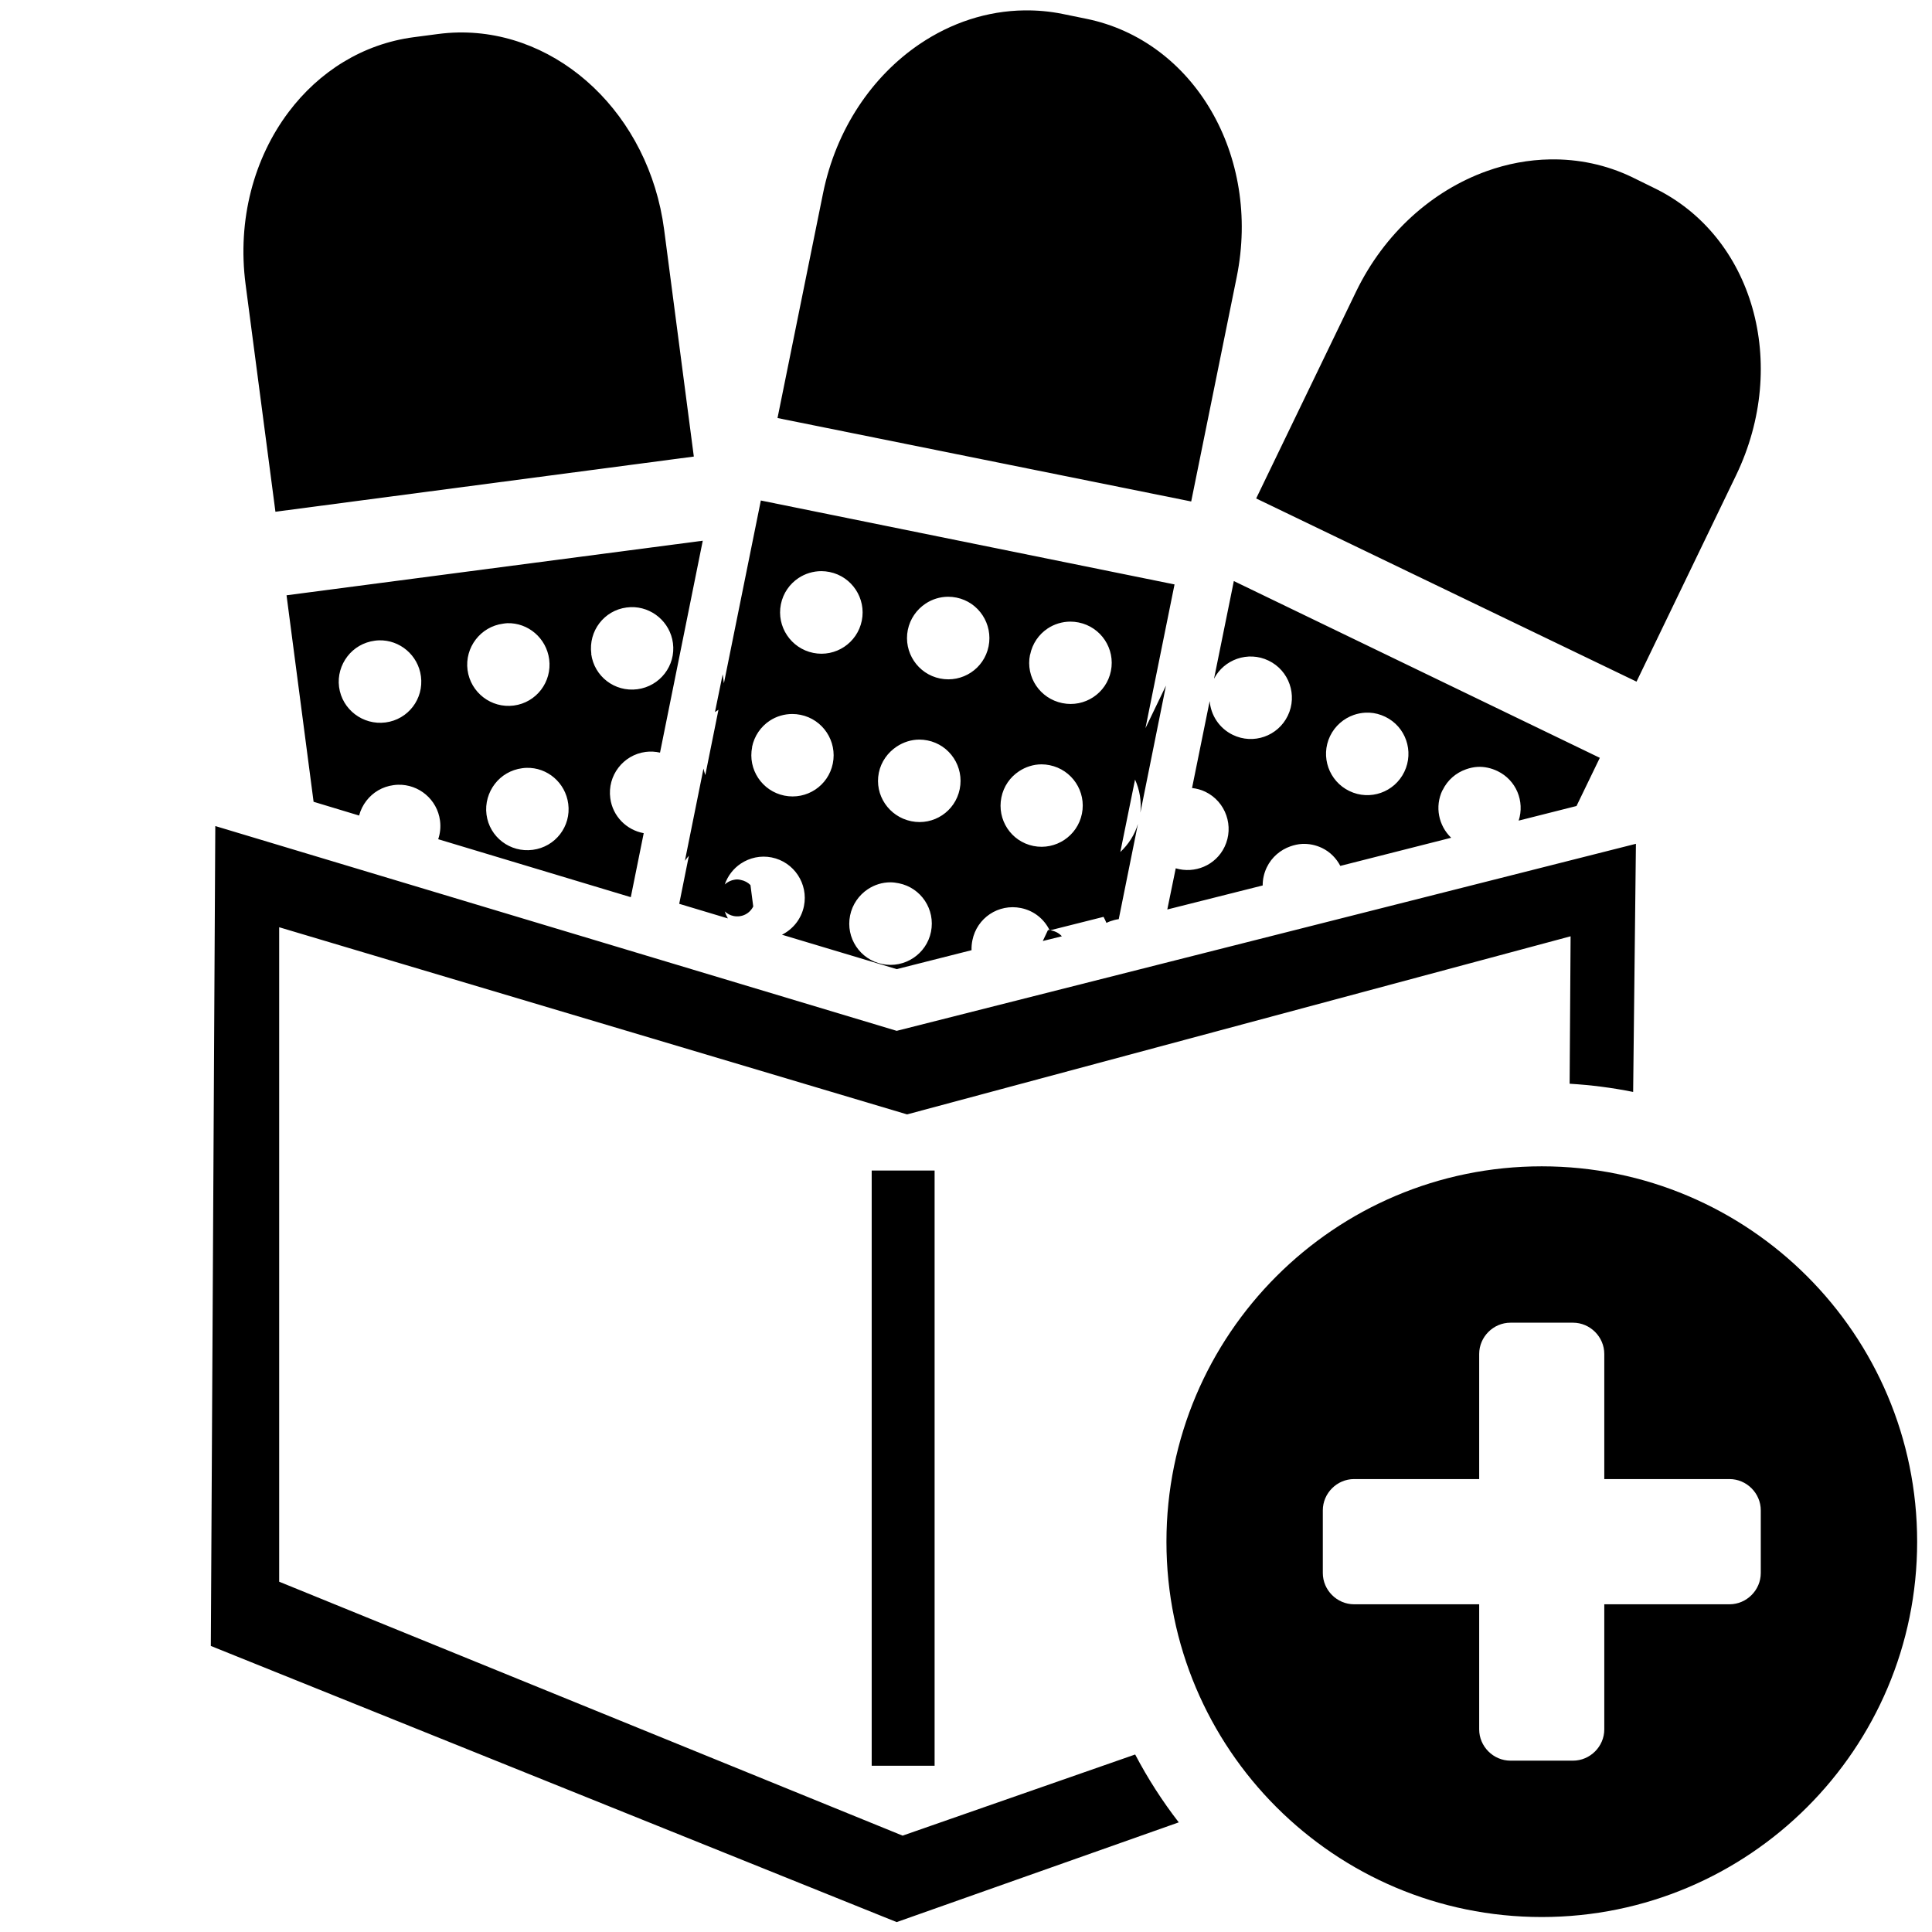 <?xml version="1.0" encoding="UTF-8" standalone="no"?>
<!-- Created with Inkscape (http://www.inkscape.org/) -->

<svg
   xmlns:dc="http://purl.org/dc/elements/1.1/"
   xmlns:cc="http://creativecommons.org/ns#"
   xmlns:rdf="http://www.w3.org/1999/02/22-rdf-syntax-ns#"
   xmlns:svg="http://www.w3.org/2000/svg"
   xmlns="http://www.w3.org/2000/svg"
   xmlns:sodipodi="http://sodipodi.sourceforge.net/DTD/sodipodi-0.dtd"
   xmlns:inkscape="http://www.inkscape.org/namespaces/inkscape"
   width="500"
   height="500"
   id="svg4352"
   version="1.1"
   inkscape:version="0.48.2 r9819"
   sodipodi:docname="patchset-install.svg">
  <defs
     id="defs4354" />
  <sodipodi:namedview
     id="base"
     pagecolor="#ffffff"
     bordercolor="#666666"
     borderopacity="1.0"
     inkscape:pageopacity="0.0"
     inkscape:pageshadow="2"
     inkscape:zoom="0.35"
     inkscape:cx="282.2737"
     inkscape:cy="242.80584"
     inkscape:document-units="px"
     inkscape:current-layer="layer1"
     showgrid="false"
     showguides="true"
     inkscape:guide-bbox="true"
     inkscape:window-width="752"
     inkscape:window-height="571"
     inkscape:window-x="486"
     inkscape:window-y="61"
     inkscape:window-maximized="0" />
  <g
     inkscape:label="Layer 1"
     inkscape:groupmode="layer"
     id="layer1"
     transform="translate(0,-552.362)">
    <path
       style="fill:#000000;stroke:none"
       d="M 265.156 2.688 C 255.452 2.795 246.103 5.919 238 11.406 C 225.756 19.698 216.372 33.365 213 50.031 L 201.219 108.188 L 308.281 129.781 L 320.062 71.688 C 326.411 40.316 309.029 10.503 281.062 4.844 L 274.938 3.594 C 271.66 2.931 268.391 2.652 265.156 2.688 z M 118.562 8.406 C 116.816 8.438 115.049 8.58 113.281 8.812 L 107.094 9.625 C 93.833 11.37 82.532 18.574 74.688 29 C 65.797 40.816 61.345 56.766 63.562 73.625 L 71.281 132.438 L 179.562 118.156 L 171.875 59.406 C 167.961 29.656 144.757 7.937 118.562 8.406 z M 401.219 41.25 C 395.623 41.336 390.059 42.379 384.688 44.312 C 370.774 49.321 358.294 60.247 350.906 75.562 L 325.094 129 L 423.531 176.406 L 449.281 123.031 C 463.188 94.203 453.731 61.022 428.031 48.625 L 422.438 45.875 C 415.661 42.606 408.414 41.139 401.219 41.25 z M 196.906 129.531 L 187.344 176.844 L 187.031 174.5 L 185.031 184.281 L 185.938 183.688 L 182.531 200.594 C 182.347 200.043 182.188 199.478 182.062 198.906 L 177.25 222.781 C 177.573 222.326 177.919 221.887 178.281 221.469 L 175.781 233.906 L 188.375 237.688 C 188.043 237.113 187.783 236.504 187.562 235.875 C 188.18 236.443 188.939 236.876 189.844 237.062 C 192.007 237.488 194.006 236.45 194.938 234.594 L 194.219 229.062 C 193.575 228.388 192.699 227.923 191.688 227.719 C 191.362 227.653 191.06 227.593 190.75 227.594 C 190.44 227.594 190.141 227.657 189.844 227.719 C 189.249 227.843 188.677 228.092 188.156 228.438 C 187.943 228.579 187.75 228.734 187.562 228.906 C 188.347 226.654 189.821 224.761 191.719 223.5 C 193.999 221.985 196.835 221.327 199.719 221.906 C 205.492 223.074 209.231 228.726 208.062 234.5 C 207.386 237.843 205.196 240.485 202.375 241.906 L 232.062 250.812 L 251.438 245.906 C 251.403 245.062 251.481 244.21 251.656 243.344 C 252.24 240.457 253.914 238.077 256.188 236.562 C 258.461 235.048 261.332 234.415 264.219 235 C 267.59 235.682 270.215 237.85 271.625 240.719 C 271.495 240.704 271.347 240.689 271.219 240.688 L 269.875 243.531 L 274.812 242.312 C 274.153 241.565 273.207 241.031 272.125 240.812 C 272.016 240.79 271.92 240.766 271.812 240.75 L 285.594 237.281 C 285.877 237.786 286.114 238.311 286.344 238.844 C 286.692 238.678 287.011 238.534 287.375 238.406 C 288.064 238.165 288.807 237.973 289.531 237.875 L 294.5 213.219 C 293.64 216.094 292.022 218.542 289.938 220.5 L 293.75 201.75 C 294.921 204.373 295.451 207.317 295.125 210.312 L 301.75 177.438 L 296.438 188.469 L 303.969 151.25 L 196.906 129.531 z M 181.875 139.938 L 74.156 154.062 L 81.156 207.5 L 92.938 211.062 C 93.3 209.67 93.95 208.373 94.812 207.25 C 96.48 205.079 98.951 203.568 101.875 203.188 C 102.24 203.139 102.64 203.104 103 203.094 C 108.404 202.936 113.155 206.899 113.875 212.375 C 114.096 214.055 113.918 215.689 113.406 217.188 L 163.25 232.188 L 166.594 215.625 C 162.165 214.818 158.557 211.272 157.938 206.562 C 157.553 203.642 158.373 200.858 160.031 198.688 C 161.69 196.517 164.173 194.978 167.094 194.594 C 168.371 194.426 169.624 194.514 170.812 194.781 L 181.875 139.938 z M 212.562 147.812 C 213.272 147.812 213.965 147.884 214.688 148.031 C 220.461 149.199 224.2 154.851 223.031 160.625 C 221.863 166.398 216.248 170.146 210.469 168.969 C 204.695 167.8 200.925 162.148 202.094 156.375 C 202.678 153.488 204.375 151.106 206.656 149.594 C 208.367 148.46 210.434 147.813 212.562 147.812 z M 319.312 150.375 L 318.906 152.406 L 314.188 175.656 C 315.487 173.152 317.665 171.369 320.156 170.5 C 322.741 169.599 325.658 169.684 328.312 170.969 C 333.618 173.528 335.841 179.913 333.281 185.219 C 330.722 190.524 324.371 192.757 319.062 190.188 C 315.528 188.482 313.368 185.087 313.062 181.438 L 308.5 203.938 C 309.662 204.072 310.825 204.368 311.938 204.906 C 317.243 207.466 319.466 213.882 316.906 219.188 C 314.602 223.965 309.202 226.177 304.281 224.719 L 302.094 235.375 L 326.781 229.156 C 326.772 227.59 327.116 225.978 327.844 224.469 C 329.123 221.816 331.384 219.932 333.969 219.031 C 334.938 218.693 335.968 218.454 337 218.406 C 338.72 218.327 340.497 218.666 342.156 219.469 C 344.277 220.492 345.859 222.165 346.875 224.094 L 375.562 216.812 C 372.32 213.71 371.256 208.763 373.312 204.5 L 373.344 204.5 C 374.623 201.847 376.829 199.999 379.406 199.094 C 380.373 198.754 381.376 198.522 382.406 198.469 C 384.124 198.38 385.904 198.762 387.562 199.562 C 392.412 201.902 394.634 207.389 393.031 212.375 L 408 208.594 L 414.031 196.125 L 319.312 150.375 z M 245.375 154.438 C 246.083 154.435 246.81 154.511 247.531 154.656 C 253.305 155.825 257.013 161.508 255.844 167.281 C 254.676 173.055 249.061 176.771 243.281 175.594 C 237.518 174.428 233.788 168.794 234.938 163.031 C 235.522 160.145 237.251 157.733 239.531 156.219 C 241.241 155.083 243.253 154.447 245.375 154.438 z M 163.25 157.125 C 168.654 156.967 173.436 160.962 174.156 166.438 C 174.925 172.278 170.786 177.613 164.938 178.375 C 159.097 179.143 153.769 175.059 153 169.219 L 153.031 169.188 C 152.647 166.267 153.466 163.452 155.125 161.281 C 156.784 159.111 159.236 157.603 162.156 157.219 C 162.521 157.171 162.89 157.136 163.25 157.125 z M 277 160.875 C 277.708 160.872 278.434 160.948 279.156 161.094 C 284.93 162.262 288.669 167.882 287.5 173.656 C 286.332 179.43 280.717 183.146 274.938 181.969 C 269.164 180.801 265.395 175.242 266.562 169.469 L 266.594 169.438 C 267.178 166.551 268.852 164.171 271.125 162.656 C 272.83 161.52 274.875 160.884 277 160.875 z M 131.281 161.281 C 136.683 161.127 141.405 165.149 142.125 170.625 C 142.893 176.465 138.817 181.832 132.969 182.594 C 127.139 183.361 121.783 179.23 121 173.406 C 120.616 170.486 121.46 167.672 123.125 165.5 C 124.79 163.327 127.272 161.794 130.188 161.406 C 130.553 161.358 130.921 161.292 131.281 161.281 z M 98.062 165.719 C 103.467 165.561 108.218 169.556 108.938 175.031 C 109.706 180.871 105.63 186.207 99.781 186.969 C 93.941 187.737 88.518 183.621 87.75 177.781 C 87.366 174.861 88.239 172.046 89.906 169.875 C 91.574 167.704 94.076 166.193 97 165.812 C 97.365 165.764 97.702 165.729 98.062 165.719 z M 353.375 184.438 C 353.72 184.419 354.061 184.422 354.406 184.438 C 355.789 184.501 357.175 184.863 358.5 185.5 C 363.806 188.059 365.997 194.444 363.438 199.75 C 360.878 205.056 354.528 207.288 349.219 204.719 C 343.922 202.164 341.68 195.8 344.219 190.5 C 345.498 187.847 347.76 185.935 350.344 185.031 C 351.313 184.692 352.34 184.493 353.375 184.438 z M 205.062 184.781 C 205.772 184.781 206.465 184.853 207.188 185 C 212.961 186.168 216.7 191.82 215.531 197.594 C 214.363 203.367 208.767 207.065 203 205.906 C 197.227 204.738 193.488 199.117 194.656 193.344 L 194.625 193.344 C 195.209 190.457 196.906 188.043 199.188 186.531 C 200.899 185.397 202.934 184.781 205.062 184.781 z M 237.938 191.406 C 238.647 191.406 239.34 191.478 240.062 191.625 C 245.836 192.793 249.544 198.445 248.375 204.219 C 247.207 209.992 241.623 213.708 235.844 212.531 C 230.07 211.363 226.269 205.773 227.438 200 C 228.022 197.113 229.781 194.731 232.062 193.219 C 233.774 192.085 235.809 191.406 237.938 191.406 z M 269.531 197.812 C 270.239 197.81 270.935 197.885 271.656 198.031 C 277.43 199.2 281.169 204.82 280 210.594 C 278.832 216.367 273.205 220.097 267.438 218.938 C 261.664 217.769 257.988 212.148 259.156 206.375 C 259.74 203.488 261.414 201.14 263.688 199.625 C 265.392 198.489 267.407 197.822 269.531 197.812 z M 136.25 198.719 C 141.648 198.562 146.342 202.556 147.062 208.031 C 147.831 213.871 143.724 219.176 137.875 219.938 C 132.035 220.706 126.674 216.653 125.906 210.812 C 125.522 207.892 126.395 205.046 128.062 202.875 C 129.73 200.704 132.232 199.193 135.156 198.812 C 135.521 198.764 135.89 198.729 136.25 198.719 z M 55.719 213.781 L 54.562 425.969 L 232.062 497.438 L 305.062 471.625 C 300.814 466.137 297.029 460.255 293.781 454.062 L 233.594 475.062 L 72.25 409.344 L 72.25 239.969 L 234.75 288.406 L 406.469 242.312 L 406.219 280.469 C 411.813 280.804 417.297 281.511 422.656 282.594 L 423.375 218.375 L 232.062 266.781 L 55.719 213.781 z M 230.438 228.344 C 231.147 228.344 231.903 228.447 232.625 228.594 C 238.399 229.762 242.106 235.382 240.938 241.156 C 239.769 246.93 234.111 250.659 228.344 249.5 C 222.57 248.332 218.832 242.711 220 236.938 C 220.584 234.051 222.312 231.637 224.594 230.125 C 226.305 228.991 228.309 228.344 230.438 228.344 z M 399 301.844 C 345.369 301.844 301.875 345.369 301.875 399 C 301.875 452.631 345.369 496.125 399 496.125 C 452.631 496.125 496.156 452.631 496.156 399 C 496.156 345.369 452.631 301.844 399 301.844 z M 225.594 302.938 L 225.594 456.969 L 241.875 456.969 L 241.875 302.938 L 225.594 302.938 z M 390.906 342.312 L 407.094 342.312 C 411.521 342.312 415.188 345.979 415.188 350.406 L 415.188 382.781 L 447.594 382.781 C 452.021 382.781 455.688 386.448 455.688 390.875 L 455.688 407.094 C 455.688 411.521 452.021 415.188 447.594 415.188 L 415.188 415.188 L 415.188 447.562 C 415.188 451.99 411.521 455.656 407.094 455.656 L 390.906 455.656 C 386.479 455.656 382.812 451.99 382.812 447.562 L 382.812 415.188 L 350.438 415.188 C 346.01 415.188 342.344 411.521 342.344 407.094 L 342.344 390.875 C 342.344 386.448 346.01 382.781 350.438 382.781 L 382.812 382.781 L 382.812 350.406 C 382.812 345.979 386.479 342.312 390.906 342.312 z "
       transform="translate(0,552.362)"
       id="path3881" />
  </g>
</svg>
